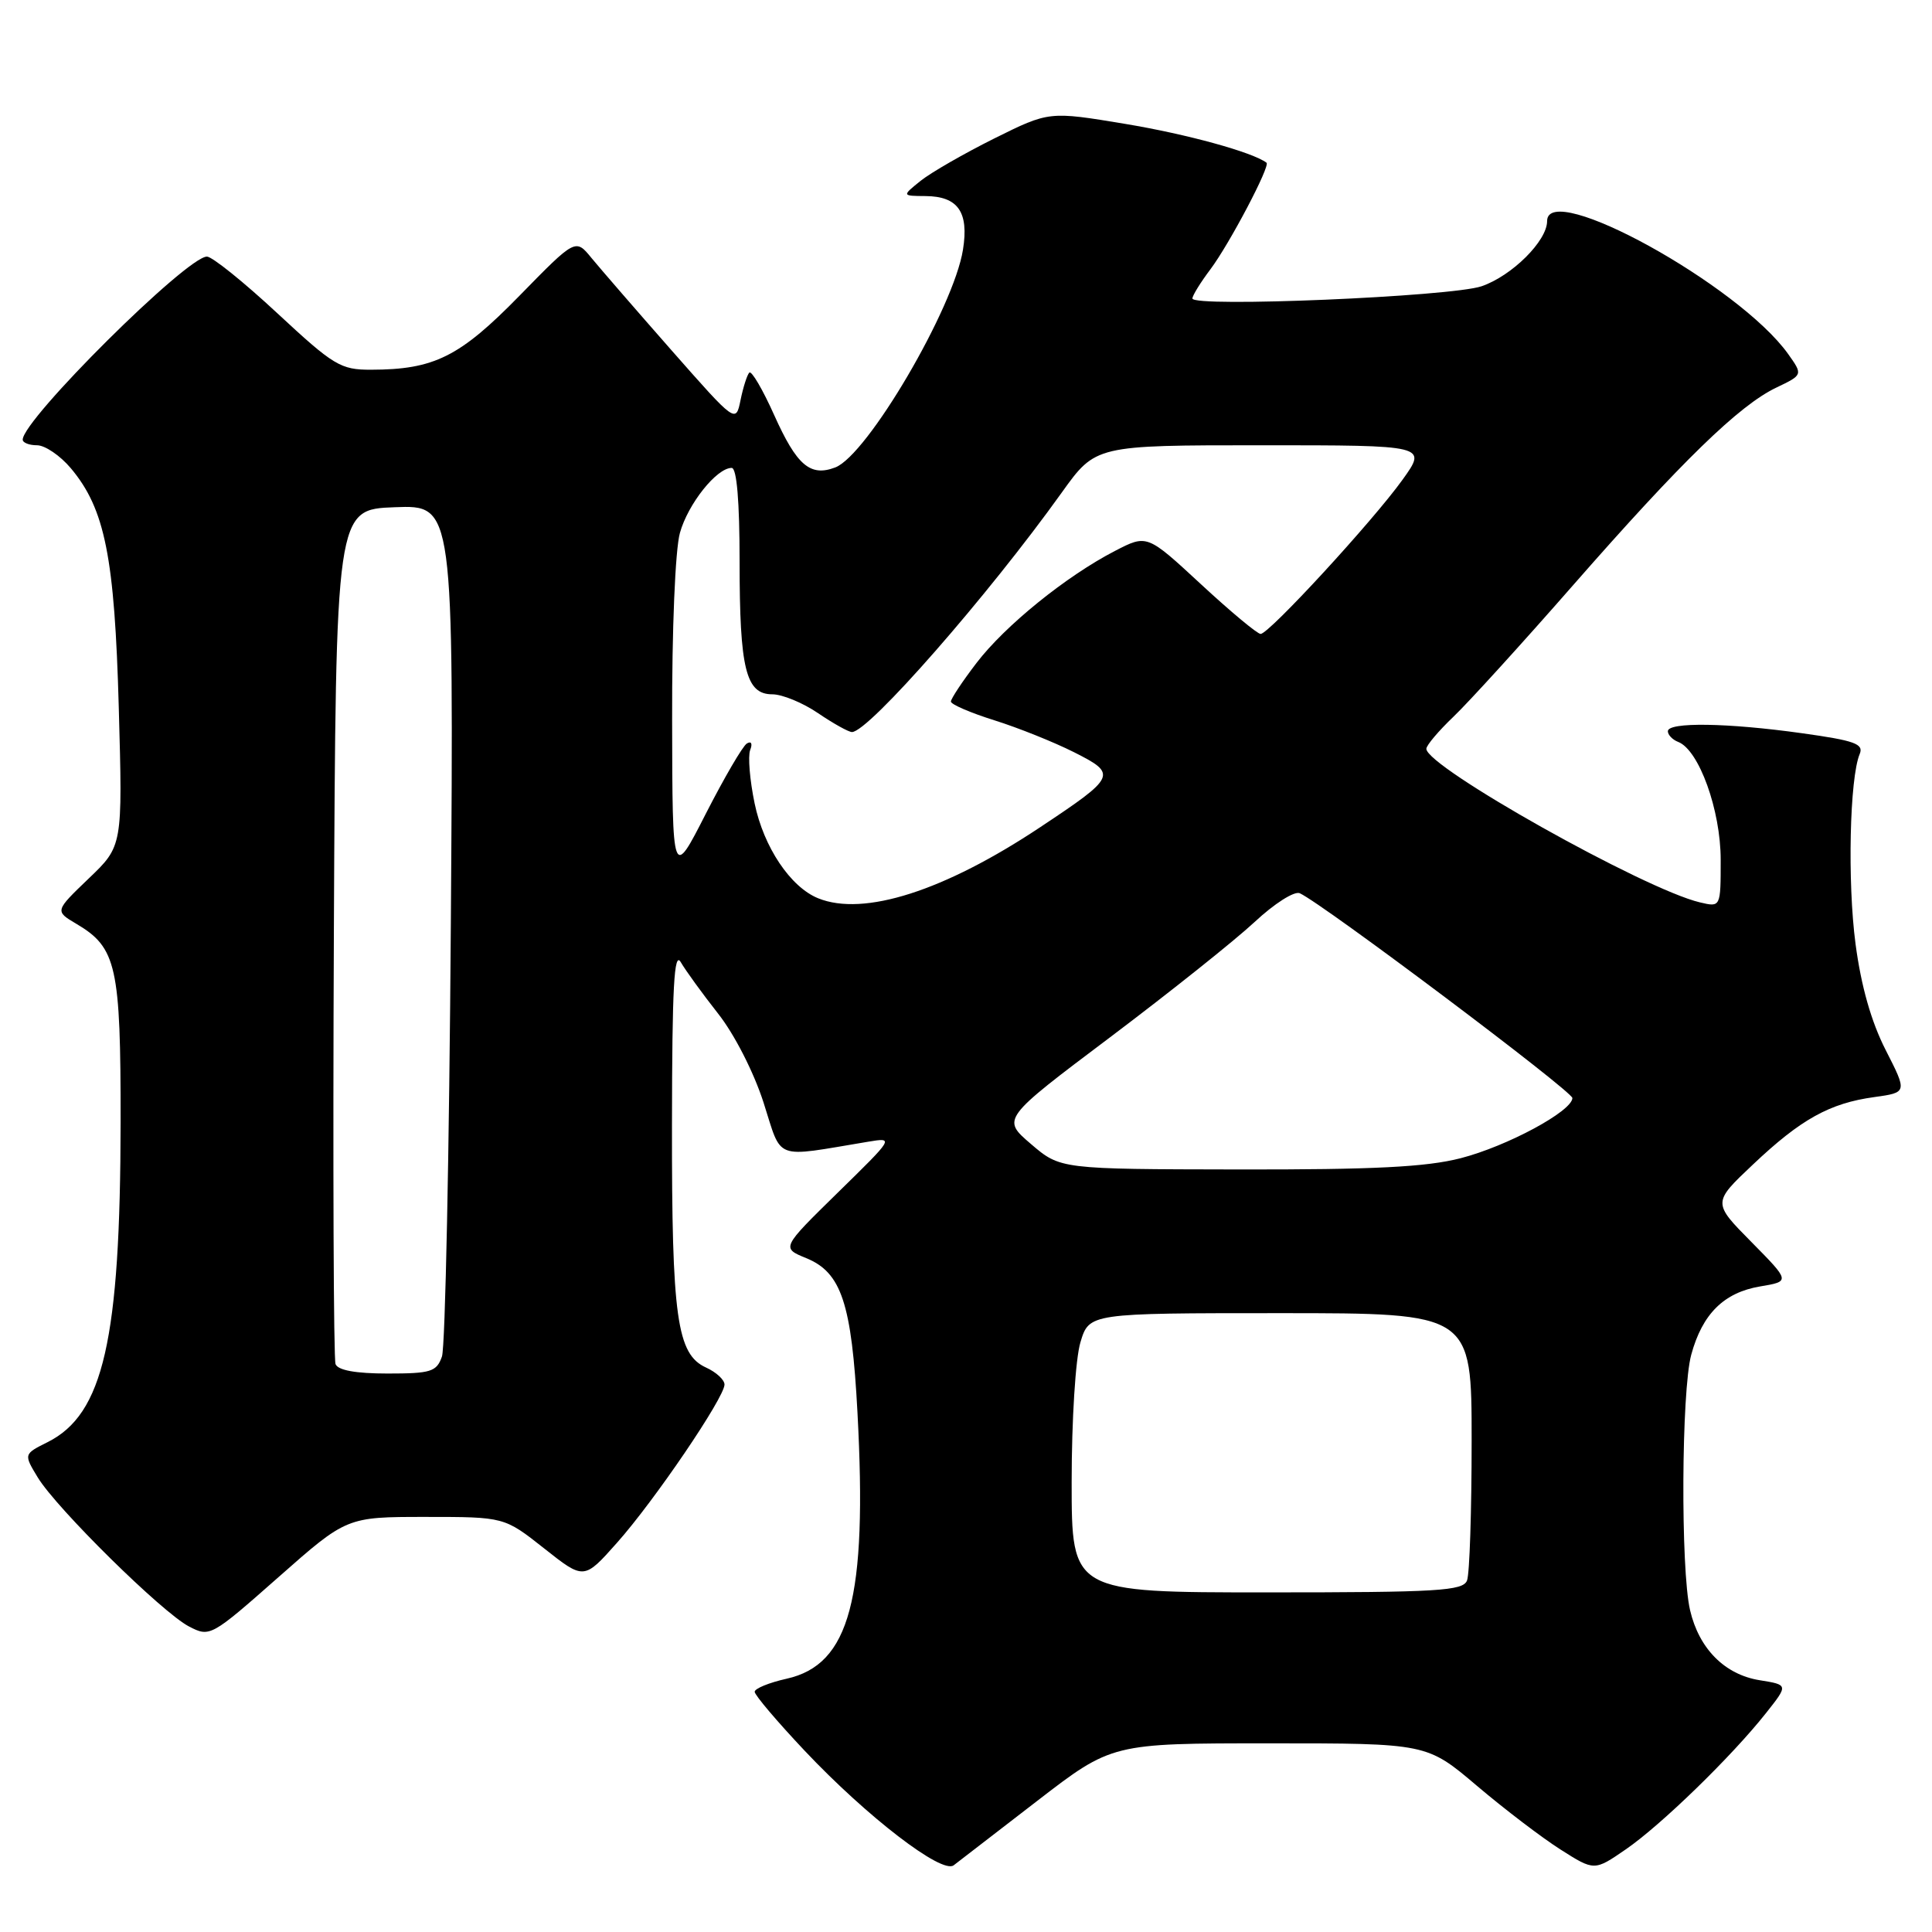 <?xml version="1.0" encoding="UTF-8" standalone="no"?>
<!DOCTYPE svg PUBLIC "-//W3C//DTD SVG 1.1//EN" "http://www.w3.org/Graphics/SVG/1.1/DTD/svg11.dtd" >
<svg xmlns="http://www.w3.org/2000/svg" xmlns:xlink="http://www.w3.org/1999/xlink" version="1.1" viewBox="0 0 256 256">
 <g >
 <path fill="currentColor"
d=" M 137.42 238.64 C 147.33 231.00 147.33 231.00 168.20 231.00 C 189.06 231.00 189.06 231.00 195.69 236.62 C 199.33 239.71 204.33 243.52 206.79 245.08 C 211.26 247.92 211.26 247.92 215.44 245.04 C 220.09 241.84 229.45 232.75 233.99 227.01 C 236.97 223.25 236.97 223.25 233.18 222.64 C 228.54 221.90 225.13 218.47 223.94 213.35 C 222.68 207.92 222.79 184.30 224.10 179.50 C 225.57 174.10 228.42 171.27 233.22 170.46 C 237.22 169.79 237.22 169.79 232.07 164.57 C 226.92 159.36 226.92 159.36 232.27 154.31 C 238.62 148.30 242.44 146.18 248.35 145.37 C 252.73 144.76 252.73 144.76 249.86 139.13 C 247.95 135.39 246.61 130.67 245.87 125.09 C 244.78 116.86 245.09 103.07 246.42 99.91 C 246.98 98.57 245.76 98.13 238.80 97.16 C 228.90 95.77 221.00 95.66 221.00 96.89 C 221.00 97.38 221.62 98.02 222.37 98.31 C 225.12 99.37 228.00 107.35 228.00 113.92 C 228.00 120.22 228.00 120.22 225.25 119.57 C 217.86 117.82 189.00 101.62 189.00 99.22 C 189.00 98.76 190.63 96.84 192.61 94.95 C 194.60 93.05 201.74 85.20 208.48 77.50 C 222.82 61.13 230.46 53.70 235.37 51.36 C 238.90 49.67 238.90 49.67 236.94 46.91 C 230.44 37.79 205.00 23.76 205.00 29.30 C 205.00 31.92 200.34 36.55 196.32 37.93 C 192.28 39.31 158.00 40.76 158.00 39.55 C 158.00 39.17 159.07 37.43 160.39 35.68 C 162.91 32.32 168.36 21.97 167.82 21.56 C 165.95 20.16 157.30 17.78 149.12 16.42 C 139.01 14.74 139.01 14.74 131.76 18.34 C 127.77 20.33 123.38 22.85 122.00 23.95 C 119.50 25.96 119.50 25.96 122.63 25.98 C 126.94 26.01 128.40 28.09 127.60 33.08 C 126.37 40.82 114.91 60.34 110.67 61.94 C 107.35 63.20 105.57 61.66 102.57 54.97 C 101.06 51.60 99.58 49.08 99.29 49.37 C 99.00 49.66 98.48 51.29 98.13 52.99 C 97.50 56.09 97.50 56.09 89.00 46.44 C 84.33 41.13 79.55 35.61 78.38 34.19 C 76.26 31.59 76.26 31.59 68.83 39.19 C 60.91 47.29 57.52 48.98 49.16 48.99 C 45.13 49.00 44.22 48.45 36.74 41.50 C 32.30 37.37 28.11 34.00 27.42 34.00 C 24.75 34.00 3.04 55.57 3.01 58.25 C 3.00 58.66 3.86 59.00 4.91 59.00 C 5.96 59.00 7.98 60.37 9.39 62.05 C 13.91 67.43 15.19 73.82 15.74 93.80 C 16.25 112.11 16.25 112.11 11.75 116.41 C 7.26 120.72 7.26 120.72 10.13 122.42 C 15.45 125.56 16.00 128.04 15.98 148.70 C 15.95 177.54 13.70 187.39 6.31 191.09 C 3.13 192.68 3.13 192.68 5.01 195.78 C 7.52 199.90 21.52 213.70 25.05 215.52 C 27.81 216.95 27.96 216.87 36.89 208.99 C 45.94 201.00 45.94 201.00 56.38 201.00 C 66.82 201.00 66.82 201.00 72.10 205.17 C 77.38 209.35 77.38 209.35 81.76 204.42 C 86.71 198.86 96.00 185.18 96.00 183.46 C 96.00 182.83 94.90 181.82 93.56 181.21 C 89.69 179.45 89.01 174.59 89.04 149.00 C 89.06 130.76 89.32 125.95 90.21 127.50 C 90.85 128.60 93.06 131.65 95.13 134.28 C 97.30 137.02 99.87 142.05 101.17 146.08 C 103.68 153.89 102.35 153.39 115.00 151.29 C 118.49 150.71 118.48 150.72 111.01 158.03 C 103.53 165.36 103.53 165.36 106.83 166.71 C 111.49 168.61 112.85 172.70 113.62 187.18 C 114.94 211.83 112.61 220.57 104.23 222.44 C 101.90 222.96 100.00 223.74 100.00 224.17 C 100.00 224.61 102.99 228.13 106.64 232.00 C 114.90 240.75 124.82 248.37 126.37 247.16 C 126.99 246.67 131.96 242.84 137.42 238.64 Z  M 142.00 196.37 C 142.00 188.17 142.51 180.03 143.16 177.87 C 144.32 174.00 144.32 174.00 169.66 174.00 C 195.00 174.00 195.00 174.00 195.00 190.92 C 195.00 200.22 194.73 208.55 194.39 209.42 C 193.86 210.80 190.58 211.00 167.89 211.00 C 142.00 211.00 142.00 211.00 142.00 196.37 Z  M 44.46 180.75 C 44.20 180.06 44.10 154.30 44.24 123.50 C 44.50 67.50 44.50 67.50 52.31 67.21 C 60.12 66.91 60.12 66.91 59.74 122.21 C 59.53 152.62 59.00 178.51 58.56 179.75 C 57.85 181.77 57.10 182.00 51.35 182.00 C 47.14 182.00 44.77 181.57 44.46 180.75 Z  M 136.61 151.59 C 132.72 148.26 132.72 148.26 147.11 137.43 C 155.02 131.47 163.63 124.60 166.23 122.18 C 168.84 119.74 171.52 118.03 172.23 118.36 C 175.36 119.80 208.37 144.61 208.35 145.50 C 208.30 147.25 199.71 151.88 193.54 153.47 C 188.98 154.64 182.04 154.99 164.04 154.96 C 140.50 154.92 140.50 154.92 136.61 151.59 Z  M 108.42 119.03 C 104.74 117.55 101.19 112.24 99.99 106.45 C 99.35 103.38 99.09 100.21 99.40 99.39 C 99.74 98.52 99.55 98.16 98.96 98.52 C 98.40 98.87 95.96 103.06 93.52 107.83 C 89.10 116.50 89.10 116.50 89.06 95.50 C 89.03 83.42 89.47 72.85 90.09 70.62 C 91.16 66.77 94.96 62.00 96.95 62.00 C 97.63 62.00 98.00 66.45 98.00 74.43 C 98.00 88.65 98.83 92.00 102.34 92.00 C 103.65 92.00 106.38 93.12 108.40 94.50 C 110.43 95.88 112.45 97.00 112.89 97.00 C 115.09 97.00 130.89 78.96 140.70 65.25 C 145.18 59.00 145.18 59.00 167.15 59.00 C 189.12 59.00 189.12 59.00 185.84 63.57 C 181.89 69.07 168.15 84.00 167.04 84.00 C 166.60 84.00 163.04 81.03 159.12 77.40 C 151.99 70.80 151.99 70.80 147.74 73.00 C 141.29 76.33 133.16 82.91 129.39 87.85 C 127.52 90.29 126.00 92.59 126.00 92.96 C 126.00 93.33 128.59 94.45 131.75 95.44 C 134.91 96.43 139.67 98.34 142.33 99.68 C 148.08 102.58 147.94 102.89 137.80 109.63 C 125.12 118.06 114.46 121.47 108.42 119.03 Z "/>
</g>
</svg>